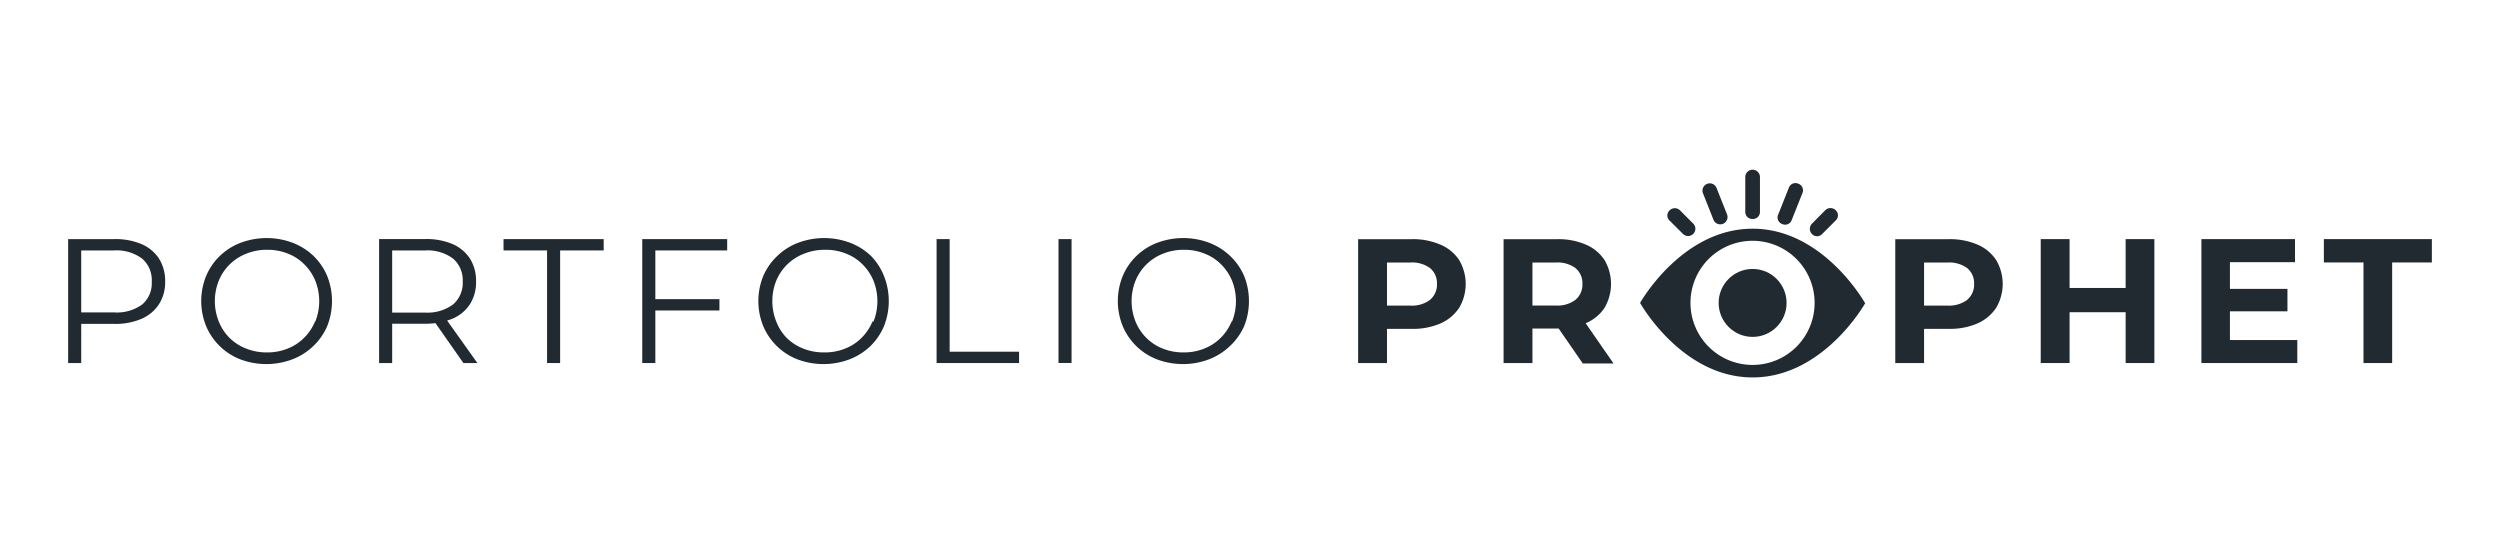 <svg id="Layer_1" data-name="Layer 1" xmlns="http://www.w3.org/2000/svg" viewBox="0 0 357.68 78.16"><defs><style>.cls-1{fill:#212a31;}</style></defs><path class="cls-1" d="M20.26,34.93a9.5,9.5,0,0,0-3.88-.72H9.75V51.94h1.87v-5.6h4.76a9.33,9.33,0,0,0,3.88-.73,5.66,5.66,0,0,0,2.49-2.09,5.85,5.85,0,0,0,.88-3.23A6,6,0,0,0,22.75,37,5.64,5.64,0,0,0,20.26,34.93Zm.11,8.61a6.14,6.14,0,0,1-4,1.16H11.62V35.83h4.71a6.09,6.09,0,0,1,4,1.17,4.05,4.05,0,0,1,1.38,3.29A4,4,0,0,1,20.37,43.54Z"/><path class="cls-1" d="M44.86,36.62a9,9,0,0,0-3-1.89,10.61,10.61,0,0,0-7.42,0,8.76,8.76,0,0,0-3,1.9,8.66,8.66,0,0,0-1.95,2.86,9.53,9.53,0,0,0,0,7.17,8.74,8.74,0,0,0,4.91,4.76,10.58,10.58,0,0,0,7.41,0,9,9,0,0,0,3-1.89,8.75,8.75,0,0,0,2-2.86,9.71,9.71,0,0,0,0-7.19A8.75,8.75,0,0,0,44.86,36.62ZM45.07,46a7.12,7.12,0,0,1-1.56,2.33,6.81,6.81,0,0,1-2.35,1.54,7.71,7.71,0,0,1-2.95.55,7.79,7.79,0,0,1-3-.55,6.93,6.93,0,0,1-2.38-1.54A7,7,0,0,1,31.3,46a7.89,7.89,0,0,1,0-5.84,7,7,0,0,1,3.95-3.87,7.79,7.79,0,0,1,3-.55,7.71,7.71,0,0,1,2.95.55,6.81,6.81,0,0,1,2.35,1.54,7.12,7.12,0,0,1,1.56,2.33,7.92,7.92,0,0,1,0,5.85Z"/><path class="cls-1" d="M64.75,45.59a5.56,5.56,0,0,0,2.49-2.07,5.84,5.84,0,0,0,.87-3.23A5.94,5.94,0,0,0,67.24,37a5.64,5.64,0,0,0-2.49-2.08,9.53,9.53,0,0,0-3.88-.72H54.24V51.94h1.87V46.32h4.76a10.86,10.86,0,0,0,1.43-.09l4,5.71h2l-4.33-6.08A7.07,7.07,0,0,0,64.75,45.59Zm-3.93-.87H56.11V35.83h4.71a6.1,6.1,0,0,1,4,1.17,4.05,4.05,0,0,1,1.38,3.29,4.05,4.05,0,0,1-1.38,3.27A6.16,6.16,0,0,1,60.82,44.72Z"/><polygon class="cls-1" points="72.04 35.83 78.27 35.83 78.27 51.94 80.14 51.94 80.14 35.83 86.37 35.83 86.37 34.21 72.04 34.21 72.04 35.83"/><polygon class="cls-1" points="91.89 51.94 93.76 51.94 93.76 44.42 102.93 44.42 102.93 42.8 93.76 42.8 93.76 35.83 104.04 35.83 104.04 34.21 91.89 34.21 91.89 51.94"/><path class="cls-1" d="M124.62,36.62a9,9,0,0,0-3-1.89,10.61,10.61,0,0,0-7.42,0,8.76,8.76,0,0,0-3,1.9,8.66,8.66,0,0,0-2,2.86,9.53,9.53,0,0,0,0,7.17,8.74,8.74,0,0,0,4.91,4.76,10.58,10.58,0,0,0,7.41,0,9,9,0,0,0,3-1.89,8.75,8.75,0,0,0,1.95-2.86,9.71,9.71,0,0,0,0-7.19A8.75,8.75,0,0,0,124.62,36.62Zm.21,9.38a7.12,7.12,0,0,1-1.56,2.33,6.81,6.81,0,0,1-2.35,1.54,7.71,7.71,0,0,1-3,.55,7.79,7.79,0,0,1-3-.55,6.93,6.93,0,0,1-2.38-1.54A7,7,0,0,1,111.06,46a7.89,7.89,0,0,1,0-5.84,7,7,0,0,1,4-3.87,7.79,7.79,0,0,1,3-.55,7.71,7.71,0,0,1,3,.55,6.81,6.81,0,0,1,2.35,1.54,7.12,7.12,0,0,1,1.56,2.33,7.92,7.92,0,0,1,0,5.85Z"/><polygon class="cls-1" points="135.87 34.21 134 34.21 134 51.94 145.8 51.94 145.8 50.32 135.87 50.32 135.87 34.21"/><rect class="cls-1" x="151.44" y="34.21" width="1.87" height="17.72"/><path class="cls-1" d="M176,36.62a9,9,0,0,0-3-1.89,10.61,10.61,0,0,0-7.42,0,8.76,8.76,0,0,0-3,1.9,8.66,8.66,0,0,0-1.95,2.86,9.53,9.53,0,0,0,0,7.17,8.74,8.74,0,0,0,4.91,4.76,10.58,10.58,0,0,0,7.41,0,9,9,0,0,0,3-1.89A8.75,8.75,0,0,0,178,46.67a9.71,9.71,0,0,0,0-7.19A8.75,8.75,0,0,0,176,36.62Zm.21,9.38a7.12,7.12,0,0,1-1.56,2.33,6.81,6.81,0,0,1-2.35,1.54,7.71,7.71,0,0,1-2.95.55,7.79,7.79,0,0,1-3-.55A6.93,6.93,0,0,1,164,48.33,7,7,0,0,1,162.46,46a7.89,7.89,0,0,1,0-5.84,7,7,0,0,1,3.95-3.87,7.79,7.79,0,0,1,3-.55,7.71,7.71,0,0,1,2.95.55,6.81,6.81,0,0,1,2.35,1.54,7.12,7.12,0,0,1,1.56,2.33,7.92,7.92,0,0,1,0,5.85Z"/><path class="cls-1" d="M206.08,35a9.83,9.83,0,0,0-4.1-.78h-7.67V51.94h4.13V47.05H202a9.83,9.83,0,0,0,4.1-.78,6.16,6.16,0,0,0,2.66-2.22,6.71,6.71,0,0,0,0-6.85A6,6,0,0,0,206.08,35Zm-1.49,7.91a4.31,4.31,0,0,1-2.84.81h-3.31V37.56h3.31a4.37,4.37,0,0,1,2.84.79,2.79,2.79,0,0,1,1,2.27A2.82,2.82,0,0,1,204.59,42.9Z"/><path class="cls-1" d="M226.9,46.23a6,6,0,0,0,2.66-2.18,6.77,6.77,0,0,0,0-6.85A6.06,6.06,0,0,0,226.9,35a9.91,9.91,0,0,0-4.11-.78h-7.67V51.94h4.13V47H223l3.45,5h4.4l-3.95-5.7Zm-1.5-7.88a2.79,2.79,0,0,1,1,2.27,2.83,2.83,0,0,1-1,2.28,4.28,4.28,0,0,1-2.83.81h-3.32V37.56h3.32A4.34,4.34,0,0,1,225.4,38.35Z"/><path class="cls-1" d="M282.93,35a9.9,9.9,0,0,0-4.1-.78h-7.67V51.94h4.12V47.05h3.55a9.9,9.9,0,0,0,4.1-.78,6.22,6.22,0,0,0,2.66-2.22,6.71,6.71,0,0,0,0-6.85A6,6,0,0,0,282.93,35Zm-1.49,7.91a4.33,4.33,0,0,1-2.84.81h-3.32V37.56h3.32a4.39,4.39,0,0,1,2.84.79,2.79,2.79,0,0,1,1,2.27A2.82,2.82,0,0,1,281.44,42.9Z"/><polygon class="cls-1" points="304.12 41.2 296.1 41.2 296.1 34.21 291.97 34.21 291.97 51.94 296.1 51.94 296.1 44.67 304.12 44.67 304.12 51.94 308.23 51.94 308.23 34.21 304.12 34.21 304.12 41.2"/><polygon class="cls-1" points="319.04 44.54 327.27 44.54 327.27 41.33 319.04 41.33 319.04 37.51 328.35 37.51 328.35 34.21 314.96 34.21 314.96 51.94 328.68 51.94 328.68 48.65 319.04 48.65 319.04 44.54"/><polygon class="cls-1" points="332.48 34.21 332.48 37.55 338.15 37.55 338.15 51.94 342.25 51.94 342.25 37.55 347.93 37.55 347.93 34.21 332.48 34.21"/><path class="cls-1" d="M250.75,32.72c-10.15,0-16.1,10.62-16.1,10.62S240.6,54,250.75,54s16.1-10.61,16.1-10.61S260.9,32.72,250.75,32.72Zm0,19.49a8.88,8.88,0,1,1,8.87-8.87A8.87,8.87,0,0,1,250.75,52.21Z"/><circle class="cls-1" cx="250.75" cy="43.34" r="4.86"/><path class="cls-1" d="M250.75,31.33a1,1,0,0,0,1.05-1v-5a1.05,1.05,0,0,0-2.1,0v5A1,1,0,0,0,250.75,31.33Z"/><path class="cls-1" d="M245.15,31.44a1,1,0,1,0,1.94-.77l-1.5-3.78a1,1,0,1,0-1.94.77Z"/><path class="cls-1" d="M240.78,33.46A1,1,0,0,0,242.26,32l-1.9-1.91a1.06,1.06,0,0,0-1.48,0,1,1,0,0,0,0,1.48Z"/><path class="cls-1" d="M260.72,33.46l1.91-1.91a1,1,0,0,0,0-1.48,1.06,1.06,0,0,0-1.48,0L259.24,32a1.06,1.06,0,0,0,0,1.48A1,1,0,0,0,260.72,33.46Z"/><path class="cls-1" d="M255,32.06a1,1,0,0,0,1.35-.59l1.52-3.83a1,1,0,0,0-.59-1.36h0a1,1,0,0,0-1.35.59l-1.52,3.83A1,1,0,0,0,255,32.06Z"/></svg>